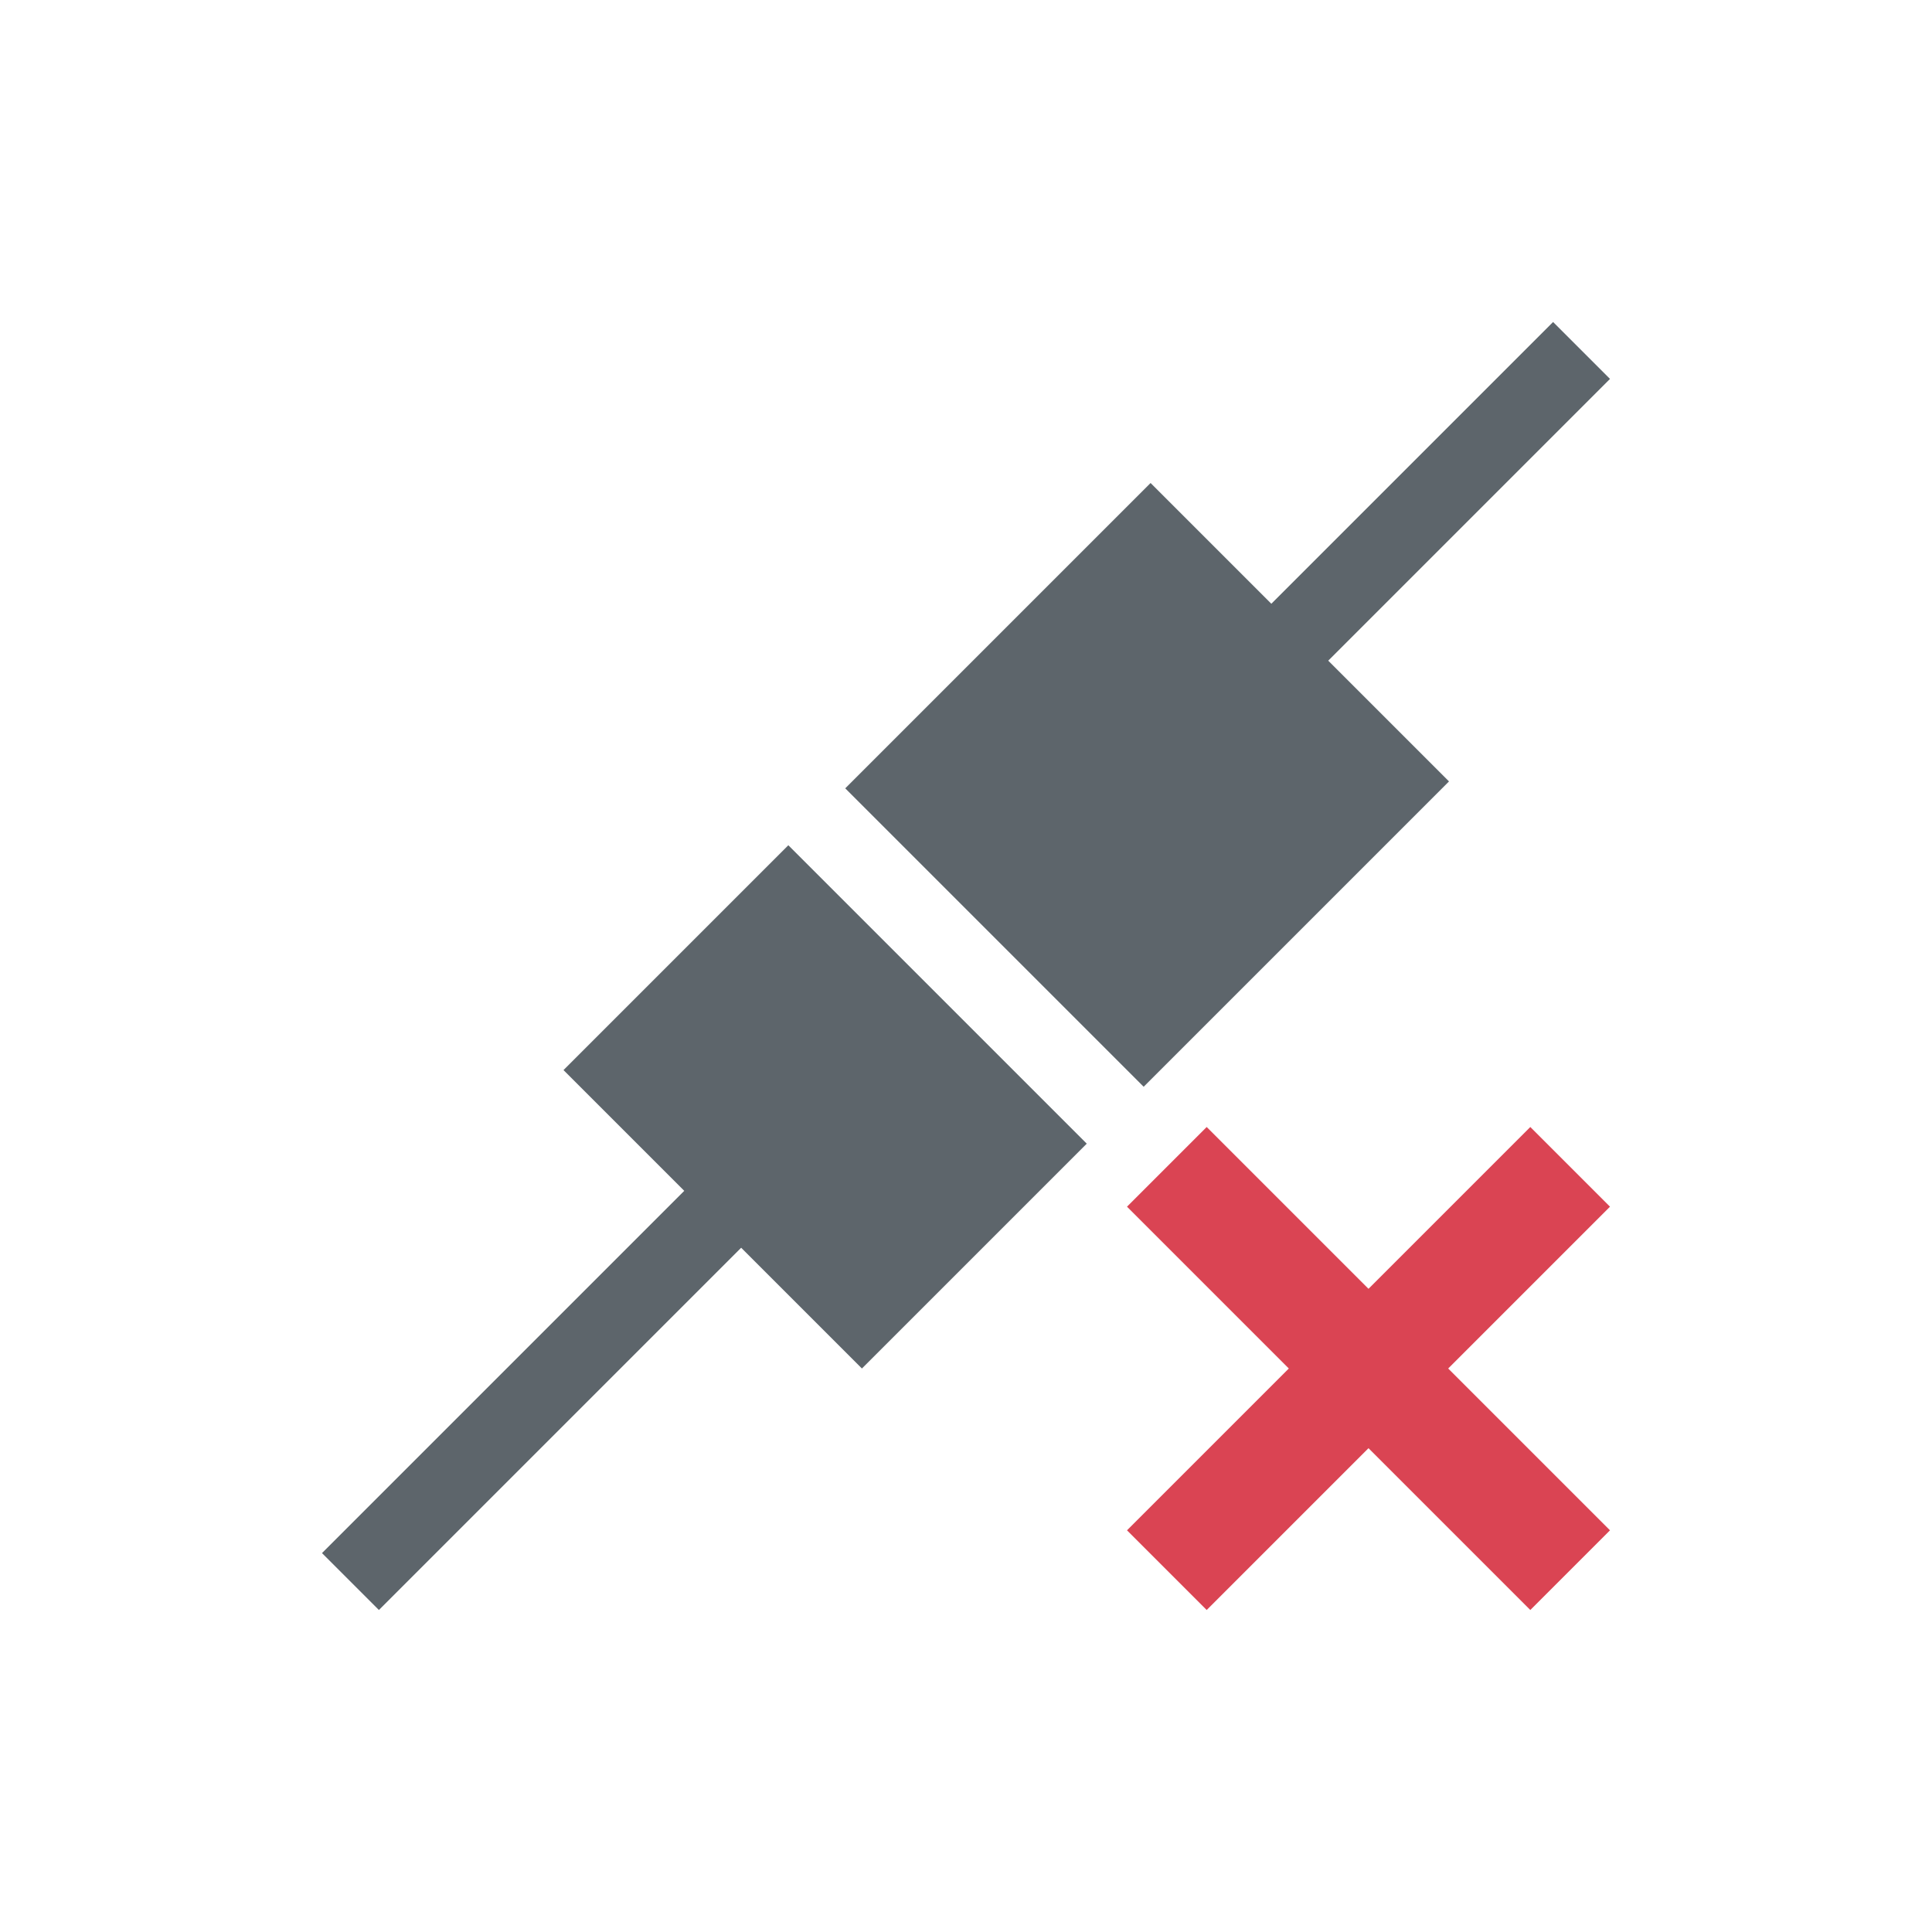 <svg xmlns="http://www.w3.org/2000/svg" viewBox="0 0 24 24"><path d="M19.293 4l-3.5 3.5-1.5-1.5-2 2L10.5 9.793l1.5 1.5.707.707 1.5 1.5L16 11.707l2-2-1.5-1.5 3.5-3.5L19.293 4zm-9.5 6.5L9 11.293l-2 2 1.5 1.5-4.5 4.5.707.707 4.5-4.5 1.5 1.5 2-2 .793-.793-1.5-1.5-.707-.707-1.5-1.5z" fill="currentColor" color="#5d656b"/><path d="M14.99 14l-.99.99L16.01 17 14 19.01l.99.99L17 17.99 19.01 20l.99-.99L17.99 17 20 14.99l-.99-.99L17 16.01 14.99 14z" fill="currentColor" color="#da4453"/></svg>